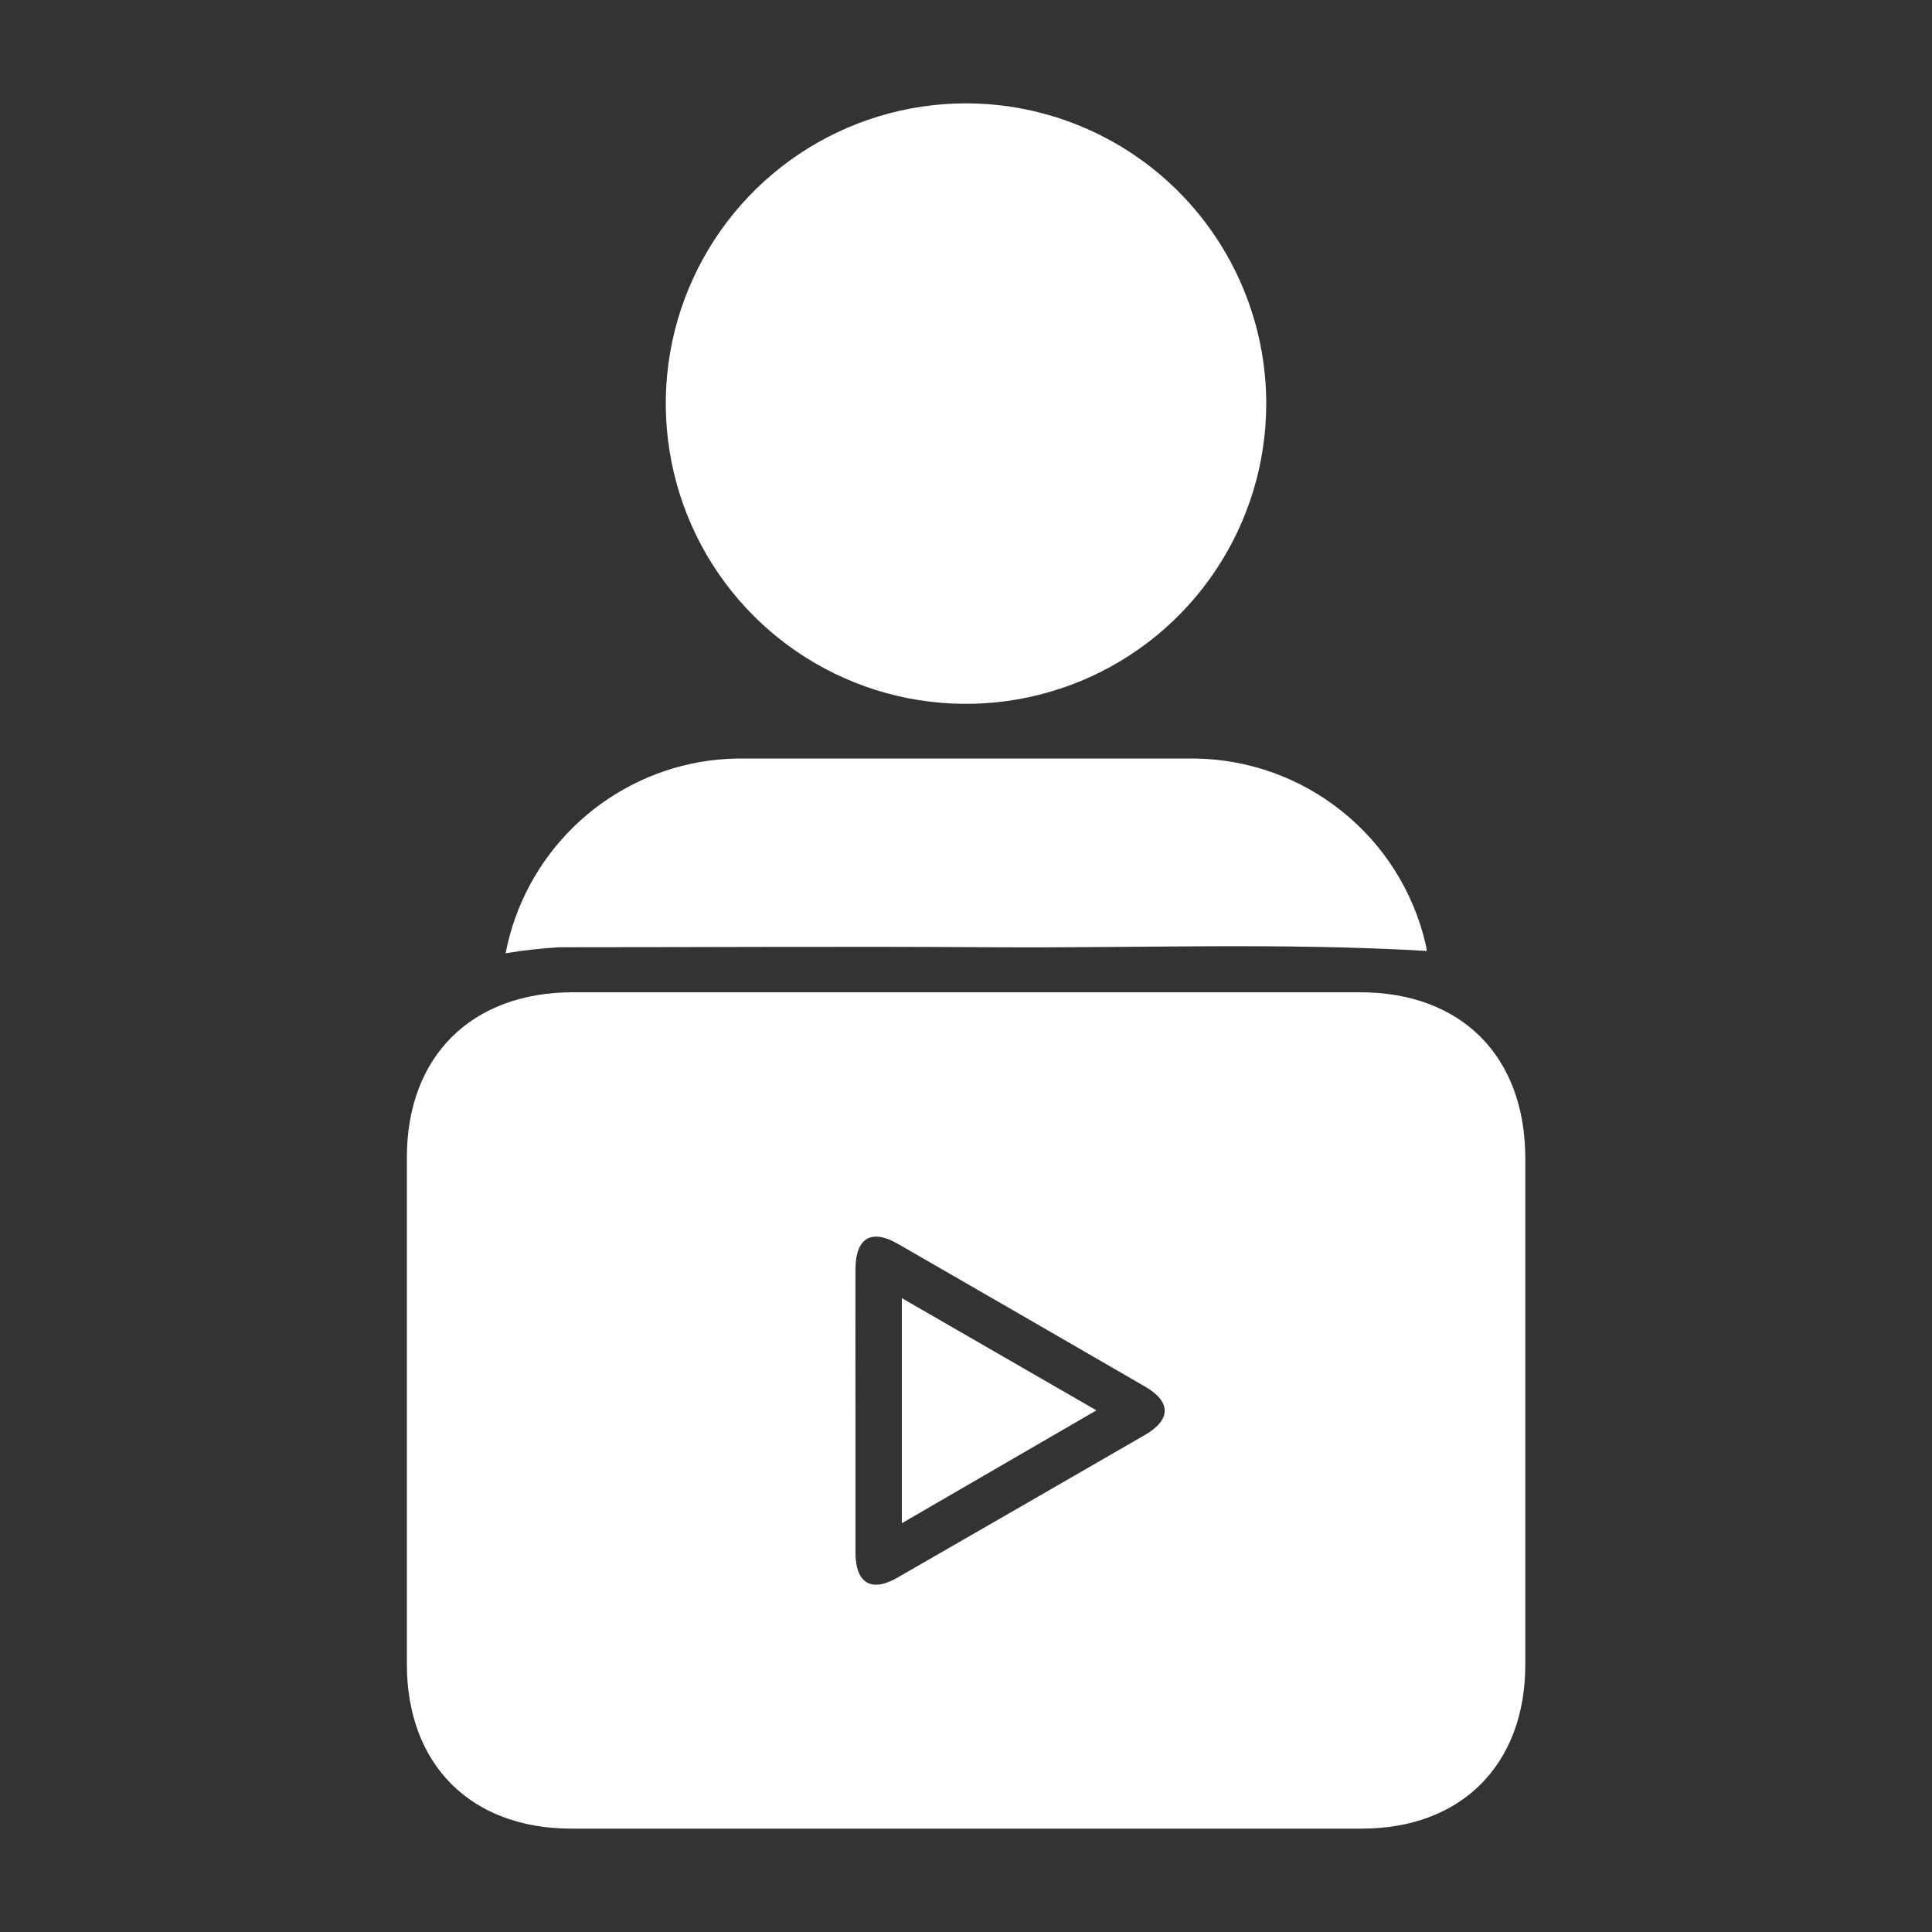 <svg width="34" height="34" viewBox="0 0 34 34" fill="none" xmlns="http://www.w3.org/2000/svg">
<rect x="0" y="0" width="34" height="34" fill="#333333" stroke="none"/>
<g id="content creation 1">
<path id="Vector" d="M16.98 32.181H10.057C8.286 32.181 7.16 31.055 7.16 29.284C7.16 26.317 7.16 23.346 7.16 20.372C7.16 18.591 8.293 17.465 10.081 17.462H23.929C25.721 17.462 26.84 18.587 26.843 20.383C26.843 23.352 26.843 26.322 26.843 29.294C26.843 31.048 25.724 32.177 23.973 32.181H16.98ZM15.055 24.84C15.055 25.669 15.055 26.496 15.055 27.322C15.055 27.863 15.334 28.029 15.793 27.764C17.244 26.93 18.694 26.093 20.145 25.255C20.614 24.986 20.614 24.666 20.145 24.398C18.697 23.559 17.246 22.722 15.793 21.885C15.334 21.623 15.059 21.787 15.055 22.327C15.052 23.164 15.055 24.003 15.055 24.84Z" fill="white"/>
<path id="Vector_2" d="M22.284 7.096C22.285 8.141 21.976 9.164 21.396 10.033C20.817 10.903 19.992 11.581 19.027 11.982C18.061 12.383 16.999 12.489 15.973 12.286C14.948 12.083 14.006 11.58 13.266 10.841C12.527 10.103 12.023 9.161 11.819 8.136C11.614 7.111 11.718 6.048 12.118 5.083C12.518 4.117 13.195 3.291 14.064 2.71C14.933 2.129 15.955 1.819 17 1.819C18.4 1.82 19.742 2.376 20.733 3.365C21.723 4.355 22.281 5.696 22.284 7.096Z" fill="white"/>
<path id="Vector_3" d="M8.898 16.776C9.06 15.934 9.474 15.162 10.085 14.561C10.696 13.96 11.474 13.559 12.318 13.41C12.536 13.373 12.757 13.352 12.978 13.349C15.66 13.349 18.346 13.349 21.029 13.349C21.971 13.361 22.881 13.688 23.616 14.277C24.351 14.865 24.868 15.683 25.085 16.599C25.097 16.644 25.105 16.689 25.109 16.735C22.556 16.585 20.009 16.687 17.462 16.67C14.916 16.653 12.383 16.67 9.84 16.67C9.524 16.689 9.21 16.724 8.898 16.776Z" fill="white"/>
<path id="Vector_4" d="M15.871 22.845L19.295 24.82L15.871 26.806V22.845Z" fill="white"/>
</g>
</svg>
